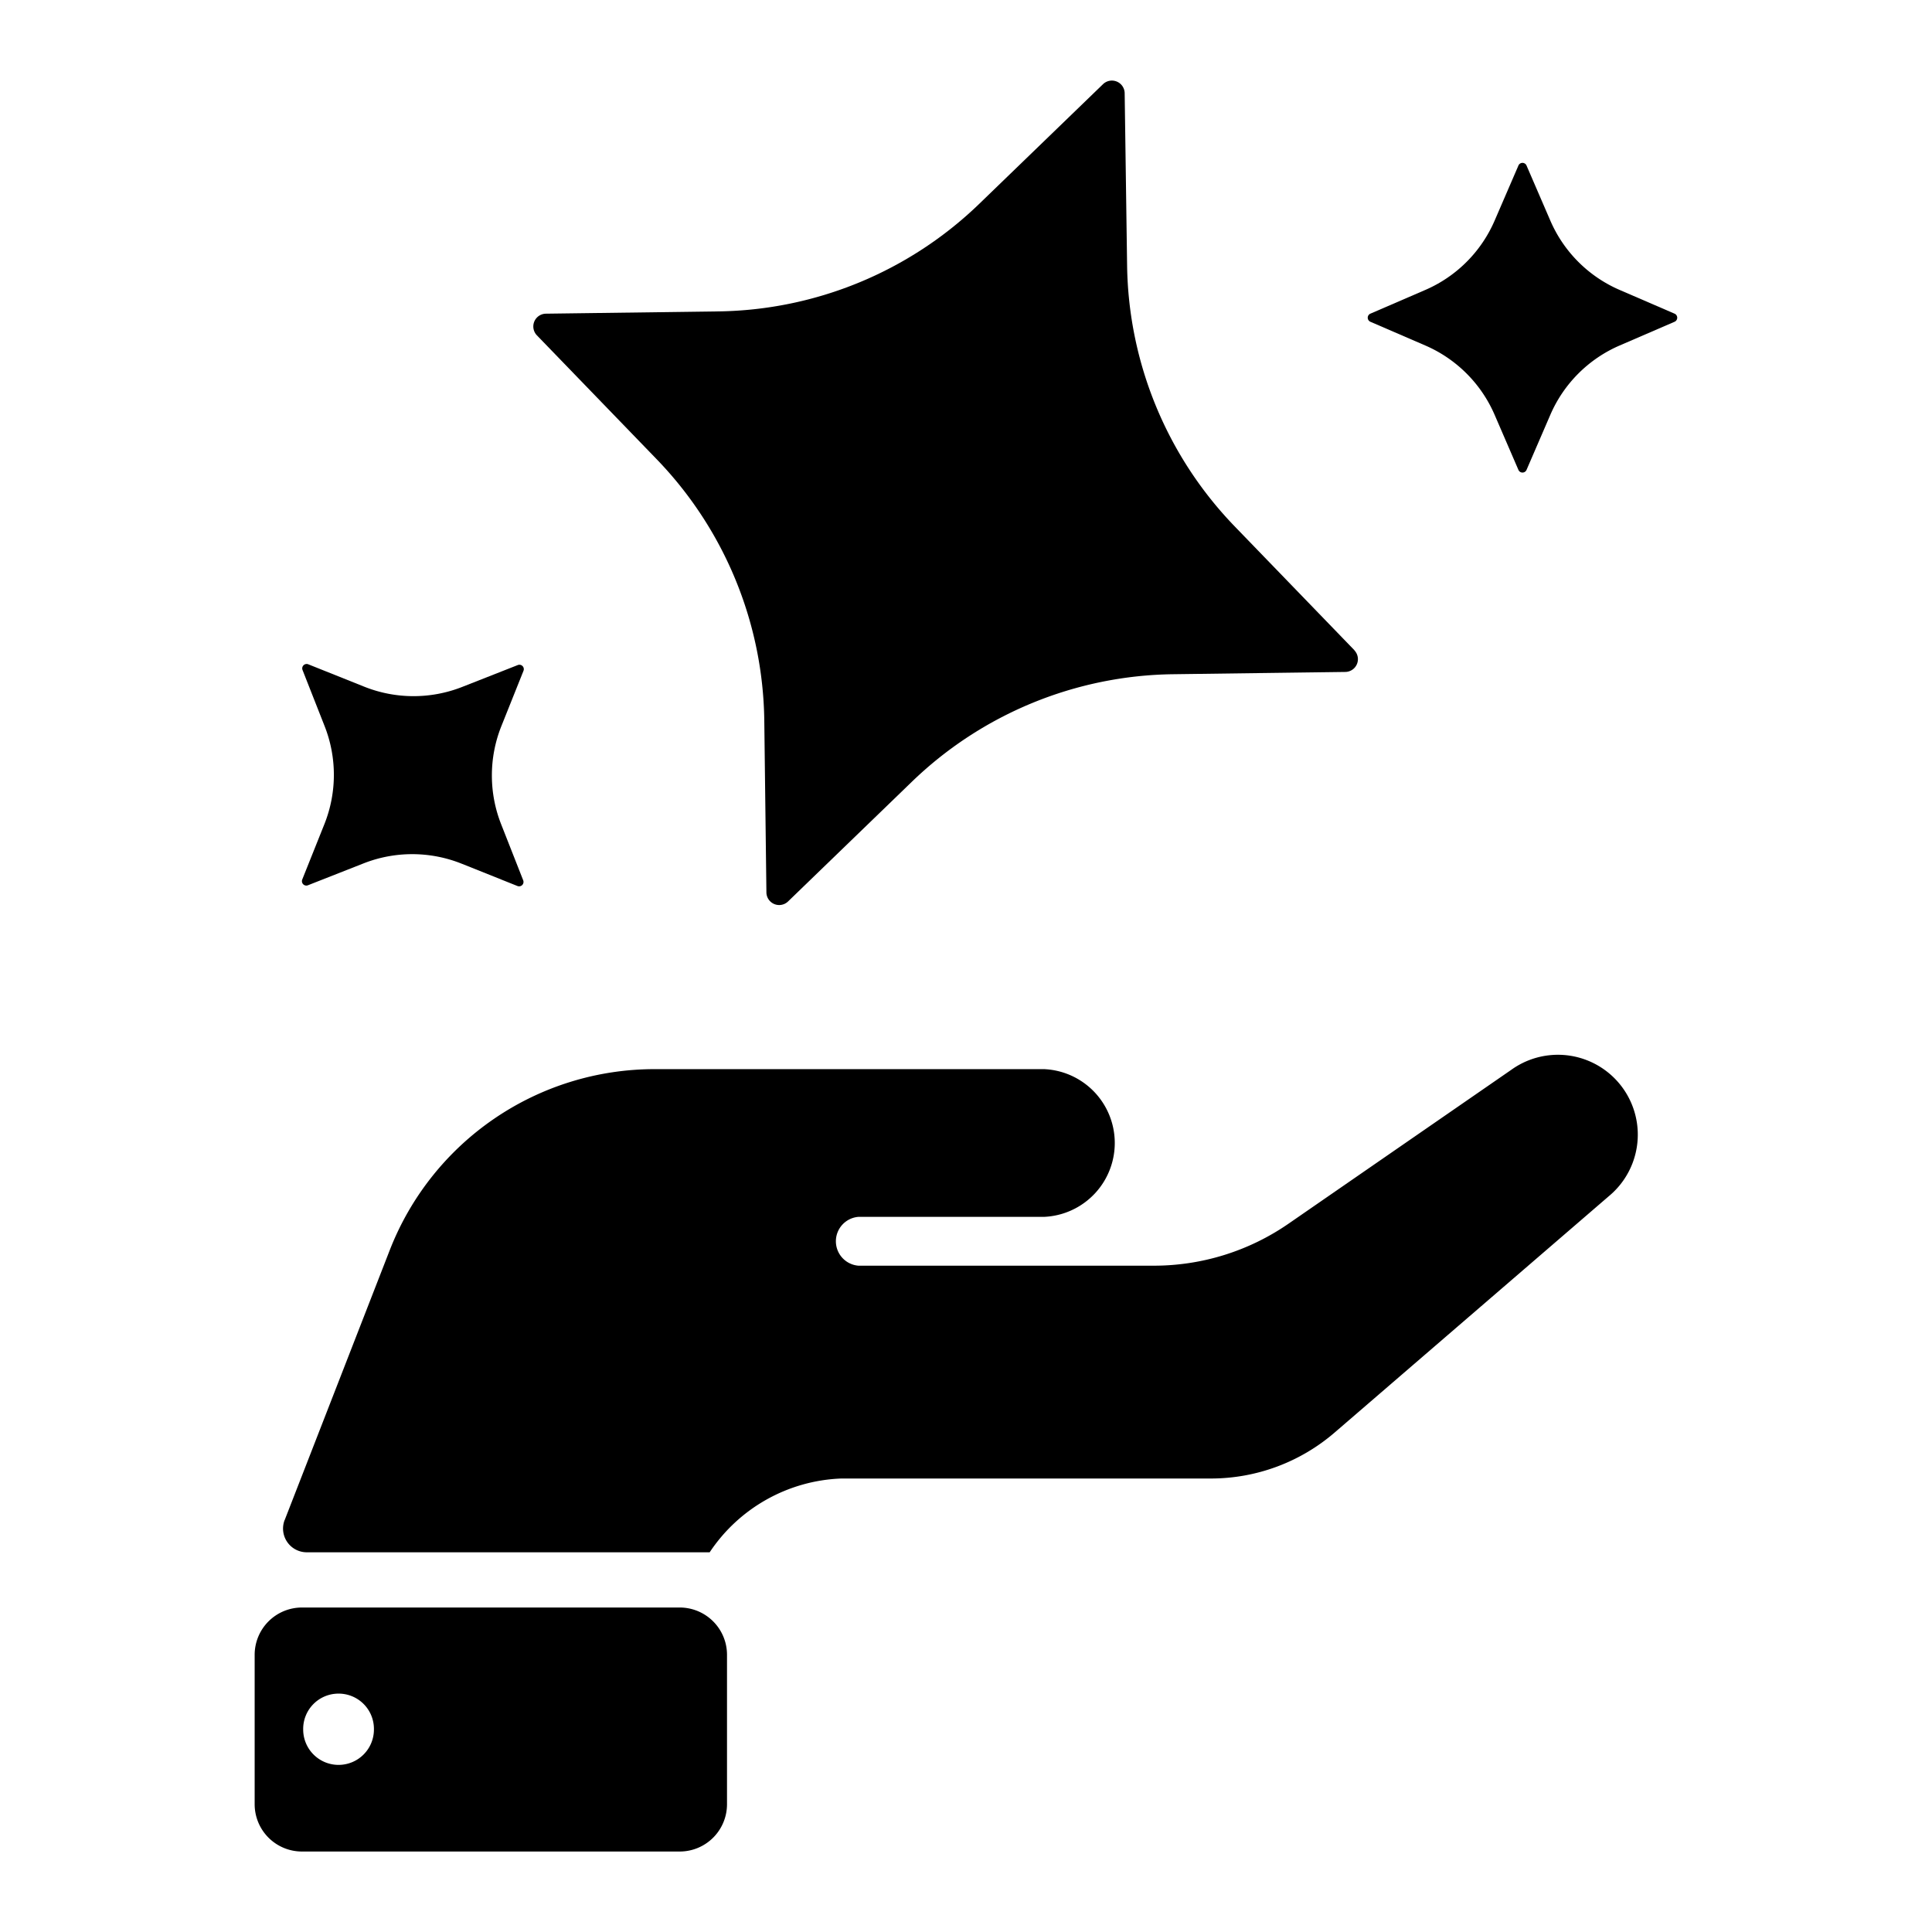 <?xml version="1.0" encoding="UTF-8" standalone="no"?>
<svg
   xmlns:dc="http://purl.org/dc/elements/1.1/"
   xmlns:cc="http://creativecommons.org/ns#"
   xmlns:rdf="http://www.w3.org/1999/02/22-rdf-syntax-ns#"
   xmlns:svg="http://www.w3.org/2000/svg"
   xmlns="http://www.w3.org/2000/svg"
   id="svg14"
   y="0px"
   x="0px"
   version="1.1"
   viewBox="0 0 12.7 12.7"
   fill="currentColor"
   width="300px"
   height="300px">
  <defs
     id="defs18" />
  <g
     id="g12"
     transform="translate(0,-284.3)">
    <path
       id="path2"
       stroke="none"
       fill="currentColor"
       d="m 1.986,294.867 a 0.311,0.311 0 0 0 -0.312,0.312 v 0.98 a 0.311,0.311 0 0 0 0.312,0.312 h 2.481 a 0.311,0.311 0 0 0 0.312,-0.312 v -0.98 A 0.311,0.311 0 0 0 4.467,294.867 Z m 0.236,0.566 a 0.232,0.232 0 0 1 0.236,0.236 0.232,0.232 0 1 1 -0.465,0 0.232,0.232 0 0 1 0.229,-0.236 z"
       style="" />
    <path
       id="path4"
       stroke="none"
       fill="currentColor"
       d="m 1.987,290.081 a 0.029,0.029 0 0 0 0.038,0.038 l 0.366,-0.144 a 0.874,0.874 0 0 1 0.645,0.003 l 0.365,0.146 a 0.029,0.029 0 0 0 0.038,-0.038 l -0.144,-0.366 a 0.874,0.874 0 0 1 0,-0.645 l 0.146,-0.365 a 0.029,0.029 0 0 0 -0.038,-0.038 l -0.366,0.144 a 0.874,0.874 0 0 1 -0.645,-0.003 l -0.365,-0.146 a 0.029,0.029 0 0 0 -0.038,0.038 l 0.144,0.366 a 0.874,0.874 0 0 1 0,0.645 z"
       style="" />
    <path
       id="path6"
       stroke="none"
       fill="currentColor"
       d="m 10.035,287.388 0.156,-0.361 a 0.874,0.874 0 0 1 0.456,-0.456 l 0.361,-0.156 a 0.029,0.029 0 0 0 0,-0.053 l -0.361,-0.156 a 0.874,0.874 0 0 1 -0.456,-0.456 l -0.156,-0.361 a 0.029,0.029 0 0 0 -0.054,0 l -0.156,0.361 a 0.874,0.874 0 0 1 -0.456,0.456 l -0.361,0.156 a 0.029,0.029 0 0 0 0,0.053 l 0.361,0.156 a 0.874,0.874 0 0 1 0.456,0.456 l 0.156,0.361 a 0.029,0.029 0 0 0 0.054,0 z"
       style="" />
    <path
       id="path8"
       stroke="none"
       fill="currentColor"
       d="m 8.904,288.575 -0.787,-0.814 a 2.518,2.518 0 0 1 -0.708,-1.716 l -0.016,-1.133 a 0.084,0.084 0 0 0 -0.142,-0.059 L 6.437,285.64 a 2.518,2.518 0 0 1 -1.716,0.707 l -1.133,0.015 a 0.084,0.084 0 0 0 -0.059,0.142 l 0.787,0.814 a 2.518,2.518 0 0 1 0.708,1.716 l 0.014,1.133 a 0.084,0.084 0 0 0 0.142,0.059 l 0.814,-0.787 a 2.518,2.518 0 0 1 1.717,-0.707 l 1.133,-0.015 a 0.084,0.084 0 0 0 0.059,-0.142 z"
       style="" />
    <path
       id="path10"
       stroke="none"
       fill="currentColor"
       d="m 1.871,294.293 0.691,-1.775 a 1.868,1.868 0 0 1 1.741,-1.19 h 2.561 a 0.486,0.486 0 0 1 0,0.971 H 5.643 a 0.161,0.161 0 0 0 0,0.321 h 1.942 a 1.557,1.557 0 0 0 0.885,-0.276 l 1.465,-1.012 a 0.525,0.525 0 0 1 0.642,0.83 l -1.804,1.555 a 1.246,1.246 0 0 1 -0.813,0.302 H 5.53 a 1.088,1.088 0 0 0 -0.865,0.485 H 2.016 a 0.156,0.156 0 0 1 -0.145,-0.212 z"
       style="" />
  </g>
</svg>
